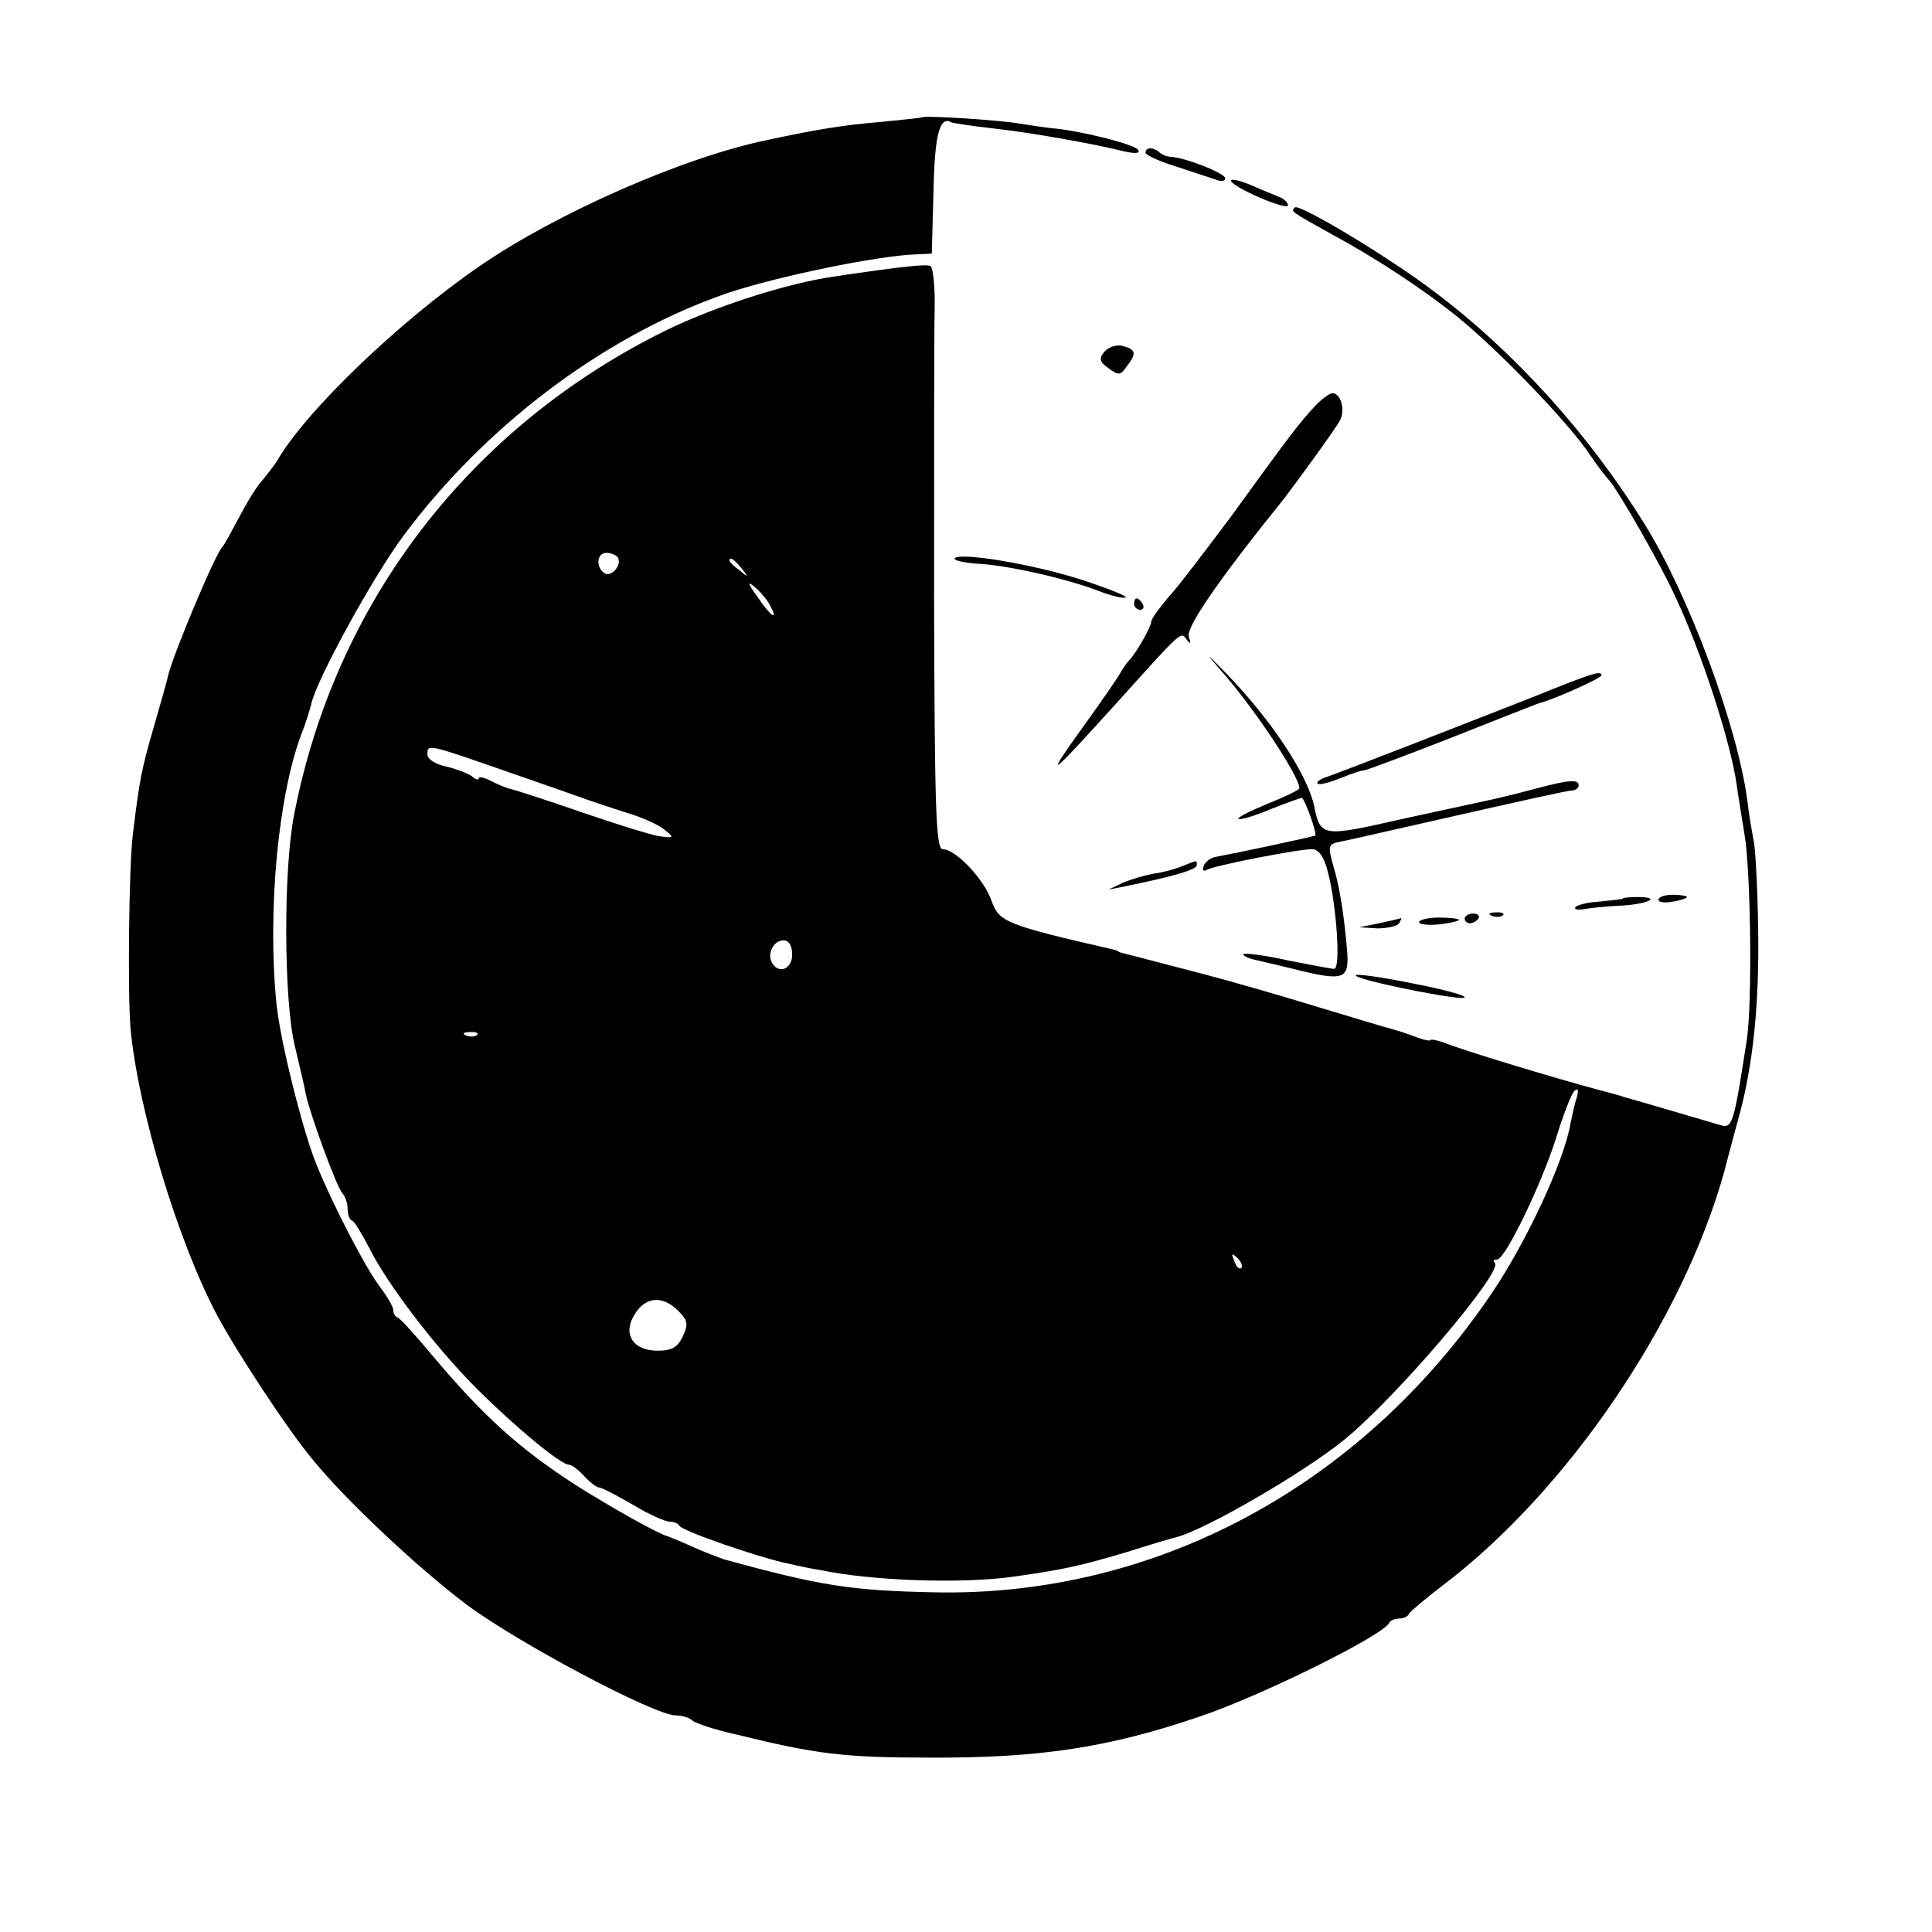 <?xml version="1.0" standalone="no"?>
<!DOCTYPE svg PUBLIC "-//W3C//DTD SVG 20010904//EN"
 "http://www.w3.org/TR/2001/REC-SVG-20010904/DTD/svg10.dtd">
<svg version="1.0" xmlns="http://www.w3.org/2000/svg"
 width="339pt" height="339pt" viewBox="0 0 339 339"
 preserveAspectRatio="xMidYMid meet">
<g transform="translate(0,339) scale(0.1,-0.1)"
fill="#000000" stroke="none">
<path d="M1617 3184 c-1 -1 -33 -4 -72 -8 -60 -5 -108 -12 -200 -32 -146 -30
-368 -128 -502 -220 -143 -98 -308 -257 -357 -343 -5 -8 -17 -23 -25 -33 -9
-9 -27 -38 -41 -65 -14 -26 -27 -50 -30 -53 -12 -11 -86 -188 -95 -225 -2 -11
-14 -51 -25 -90 -21 -73 -25 -90 -37 -190 -7 -58 -9 -278 -4 -340 14 -145 84
-375 152 -503 36 -67 125 -202 166 -251 57 -71 186 -192 271 -256 88 -66 330
-195 368 -195 11 0 24 -4 29 -9 6 -5 39 -16 75 -24 142 -35 191 -41 340 -41
192 -1 314 17 475 72 105 35 324 143 333 165 2 4 10 7 17 7 7 0 15 3 17 8 2 4
28 26 58 49 220 166 423 465 496 729 8 32 20 75 25 94 25 90 36 198 34 327 -1
76 -5 147 -8 158 -2 11 -8 43 -11 70 -17 130 -102 359 -180 485 -98 158 -228
302 -369 408 -80 61 -237 155 -245 148 -7 -7 -9 -6 63 -46 83 -45 161 -97 220
-144 79 -64 201 -192 237 -247 9 -14 23 -32 30 -40 15 -15 93 -151 119 -209
45 -96 95 -250 106 -325 2 -16 9 -57 14 -89 11 -64 14 -296 4 -361 -23 -148
-25 -156 -47 -149 -21 6 -142 42 -168 49 -8 3 -31 9 -50 14 -71 19 -236 69
-262 80 -16 6 -28 8 -28 6 0 -2 -12 0 -27 6 -16 6 -35 12 -43 14 -8 2 -68 20
-134 40 -65 20 -153 45 -195 56 -42 11 -85 22 -96 25 -11 3 -27 7 -35 9 -8 2
-16 4 -17 5 -2 2 -6 3 -10 4 -187 43 -200 48 -213 85 -13 38 -63 91 -86 91
-12 0 -14 76 -15 438 0 240 0 469 1 509 1 39 -3 73 -7 76 -7 4 -46 0 -168 -18
-84 -12 -208 -52 -295 -94 -346 -170 -582 -478 -654 -851 -19 -97 -18 -324 1
-404 8 -34 17 -71 19 -83 7 -36 55 -167 65 -177 5 -6 9 -18 9 -27 0 -10 3 -19
8 -21 4 -1 17 -23 30 -48 32 -64 117 -175 187 -245 69 -69 149 -135 163 -135
5 0 17 -9 27 -20 10 -11 22 -20 26 -20 5 0 31 -14 59 -30 28 -17 57 -30 65
-30 7 0 15 -3 17 -7 3 -9 146 -58 193 -67 17 -4 41 -9 55 -11 90 -19 246 -24
335 -12 92 13 119 19 200 43 44 14 85 26 90 27 50 13 223 113 294 171 92 75
279 295 264 310 -4 3 -2 6 4 6 14 0 78 132 104 215 12 39 26 75 31 80 7 7 8 3
5 -10 -4 -11 -8 -31 -11 -45 -11 -67 -78 -210 -139 -300 -229 -338 -590 -532
-977 -524 -146 3 -199 11 -370 58 -8 3 -33 12 -55 22 -22 10 -42 18 -45 19
-14 3 -103 53 -161 90 -97 63 -159 118 -249 225 -30 36 -58 67 -62 68 -5 2 -8
8 -8 14 0 5 -11 24 -24 41 -25 33 -82 143 -110 212 -24 57 -65 221 -71 285
-16 162 3 366 45 475 7 17 13 38 16 49 8 41 109 225 162 296 142 191 347 346
555 421 79 29 254 66 332 72 l40 2 3 110 c2 100 11 133 32 120 3 -1 34 -6 70
-10 65 -7 179 -27 234 -41 19 -4 27 -3 23 3 -6 10 -103 34 -151 38 -11 1 -37
5 -56 8 -32 6 -169 15 -173 11z m-533 -772 c8 -13 -11 -35 -23 -28 -16 10 -14
36 3 36 8 0 17 -4 20 -8z m217 -19 c13 -16 12 -17 -3 -4 -10 7 -18 15 -18 17
0 8 8 3 21 -13z m50 -65 c16 -29 2 -21 -22 15 -17 23 -18 28 -6 18 10 -8 23
-23 28 -33z m-461 -292 c69 -24 132 -46 140 -49 8 -3 38 -13 66 -22 28 -8 60
-22 70 -31 18 -14 17 -15 -11 -11 -16 3 -77 22 -135 42 -58 20 -113 38 -122
40 -9 2 -26 9 -37 15 -12 6 -21 8 -21 4 0 -3 -6 -2 -12 4 -7 5 -28 13 -45 17
-19 4 -33 13 -33 21 0 19 -1 19 140 -30z m500 -321 c0 -25 -23 -35 -35 -15
-10 16 2 40 20 40 9 0 15 -9 15 -25z m-553 -141 c-3 -3 -12 -4 -19 -1 -8 3 -5
6 6 6 11 1 17 -2 13 -5z m1341 -409 c-3 -3 -9 2 -12 12 -6 14 -5 15 5 6 7 -7
10 -15 7 -18z m-988 -75 c17 -17 18 -24 8 -45 -9 -19 -19 -25 -44 -25 -44 0
-63 30 -39 66 19 29 48 31 75 4z"/>
<path d="M2010 3122 c0 -4 24 -15 53 -24 28 -9 60 -20 70 -23 9 -4 17 -3 17 2
0 9 -71 37 -97 38 -6 0 -15 4 -19 8 -10 9 -24 9 -24 -1z"/>
<path d="M2160 3073 c1 -11 100 -54 100 -43 0 4 -6 10 -12 13 -7 3 -30 12 -50
21 -21 9 -38 13 -38 9z"/>
<path d="M1938 2773 c-10 -12 -9 -18 7 -29 17 -13 21 -13 32 3 18 23 16 30 -7
36 -11 3 -25 -2 -32 -10z"/>
<path d="M2307 2677 c-27 -29 -44 -51 -146 -192 -45 -60 -94 -125 -111 -143
-16 -19 -30 -38 -30 -43 0 -9 -28 -58 -40 -69 -3 -3 -9 -12 -15 -22 -5 -9 -30
-45 -55 -80 -82 -114 -76 -110 57 37 108 120 105 117 115 103 7 -9 8 -8 4 5
-5 16 50 97 167 242 23 30 90 122 98 137 10 18 2 48 -13 48 -5 0 -19 -10 -31
-23z"/>
<path d="M1675 2410 c-2 -3 15 -7 38 -9 52 -2 158 -26 215 -48 23 -9 45 -14
47 -11 3 2 -32 16 -78 31 -84 27 -215 49 -222 37z"/>
<path d="M1990 2330 c0 -5 5 -10 11 -10 5 0 7 5 4 10 -3 6 -8 10 -11 10 -2 0
-4 -4 -4 -10z"/>
<path d="M2141 2215 c58 -65 139 -187 139 -208 0 -3 -25 -15 -55 -27 -31 -13
-54 -24 -52 -27 3 -2 28 5 56 17 28 11 53 20 55 20 5 0 27 -62 24 -66 -3 -2
-139 -31 -177 -38 -8 -2 -17 -9 -19 -16 -3 -7 0 -10 6 -6 12 7 159 36 184 36
12 0 21 -13 28 -40 15 -58 23 -170 11 -170 -5 0 -42 7 -82 15 -40 9 -74 13
-77 11 -2 -3 9 -8 24 -11 16 -4 52 -12 79 -19 72 -17 82 -13 79 32 -5 62 -13
115 -24 151 -11 39 -10 40 16 45 11 2 102 23 204 46 102 23 191 43 198 43 6 0
12 4 12 9 0 11 -17 10 -80 -7 -30 -8 -67 -17 -82 -20 -14 -3 -83 -18 -152 -33
-136 -31 -139 -30 -150 23 -12 57 -77 154 -156 235 -34 35 -36 36 -9 5z"/>
<path d="M2695 2169 c-99 -39 -332 -130 -369 -143 -10 -3 -17 -9 -14 -11 3 -3
21 2 41 10 20 8 38 14 39 13 2 -1 71 25 153 57 83 33 152 60 155 61 23 5 110
44 110 49 0 9 -16 4 -115 -36z"/>
<path d="M2074 1870 c-12 -5 -34 -11 -50 -13 -16 -3 -40 -10 -54 -16 l-25 -12
25 5 c89 18 130 30 130 38 0 9 1 9 -26 -2z"/>
<path d="M2847 1813 c-2 -1 -20 -3 -41 -5 -20 -1 -39 -6 -42 -10 -2 -4 5 -5
17 -3 11 2 41 5 65 6 47 3 70 15 28 15 -14 0 -26 -1 -27 -3z"/>
<path d="M2910 1811 c0 -4 11 -6 25 -3 14 2 25 6 25 8 0 2 -11 4 -25 4 -14 0
-25 -4 -25 -9z"/>
<path d="M2570 1778 c0 -4 4 -8 9 -8 6 0 12 4 15 8 3 5 -1 9 -9 9 -8 0 -15 -4
-15 -9z"/>
<path d="M2618 1783 c7 -3 16 -2 19 1 4 3 -2 6 -13 5 -11 0 -14 -3 -6 -6z"/>
<path d="M2420 1770 l-35 -7 32 -2 c17 0 35 4 38 9 3 6 5 9 3 9 -2 -1 -19 -5
-38 -9z"/>
<path d="M2490 1772 c0 -4 16 -6 35 -4 19 2 35 6 35 8 0 2 -16 4 -35 4 -19 0
-35 -4 -35 -8z"/>
<path d="M2385 1675 c31 -12 185 -42 185 -35 0 4 -38 14 -84 23 -78 16 -125
21 -101 12z"/>
</g>
</svg>
